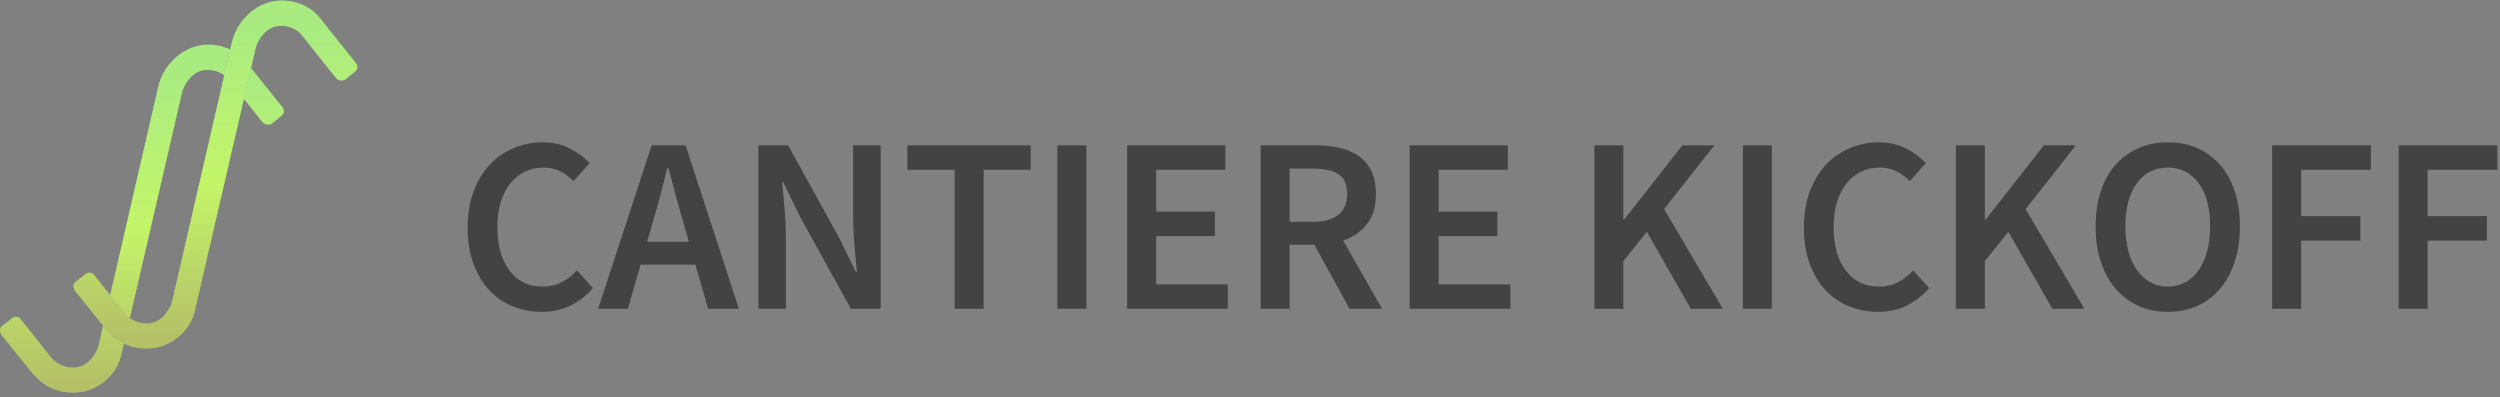 <?xml version="1.0" encoding="UTF-8"?>
<svg width="170px" height="27px" viewBox="0 0 170 27" version="1.1" xmlns="http://www.w3.org/2000/svg" xmlns:xlink="http://www.w3.org/1999/xlink">
    <rect x="0" y="0" width="170" height="27" fill="#808080" stroke="none"/>
    <!-- Generator: Sketch 51.3 (57544) - http://www.bohemiancoding.com/sketch -->
    <title>logo</title>
    <desc>Created with Sketch.</desc>
    <defs>
        <linearGradient x1="50%" y1="96.177%" x2="50%" y2="5.744%" id="linearGradient-1">
            <stop stop-color="#BFC664" stop-opacity="0.8" offset="0%"></stop>
            <stop stop-color="#CAFD68" stop-opacity="0.896" offset="47.914%"></stop>
            <stop stop-color="#A9EB81" offset="96.864%"></stop>
        </linearGradient>
        <path d="M4.641,26.687 C3.656,26.617 2.812,26.143 2.109,25.264 L0.105,22.785 C0.035,22.68 0,22.565 0,22.442 C0,22.319 0.053,22.223 0.158,22.152 L0.844,21.625 C0.914,21.555 1.011,21.528 1.134,21.546 C1.257,21.563 1.354,21.625 1.424,21.73 L3.48,24.314 C3.691,24.561 3.955,24.745 4.271,24.868 C4.588,24.991 4.913,25.026 5.247,24.974 C5.581,24.921 5.88,24.754 6.144,24.473 C6.407,24.191 6.592,23.875 6.697,23.523 L10.758,5.91 C10.934,5.172 11.294,4.539 11.839,4.012 C12.384,3.484 13.025,3.168 13.764,3.063 C14.361,2.992 14.941,3.071 15.504,3.3 C16.066,3.528 16.523,3.889 16.875,4.381 L19.195,7.281 C19.266,7.352 19.301,7.448 19.301,7.571 C19.301,7.694 19.248,7.791 19.143,7.861 L18.51,8.389 C18.404,8.459 18.29,8.485 18.167,8.468 C18.044,8.45 17.947,8.406 17.877,8.336 L15.557,5.436 C15.381,5.19 15.135,5.005 14.818,4.882 C14.502,4.759 14.177,4.724 13.843,4.776 C13.509,4.829 13.21,4.996 12.946,5.277 C12.683,5.559 12.498,5.875 12.393,6.227 L8.279,23.998 C8.103,24.842 7.673,25.519 6.987,26.028 C6.302,26.538 5.52,26.758 4.641,26.687 Z" id="path-2"></path>
        <path d="M9.641,23.687 C8.656,23.617 7.812,23.143 7.109,22.264 L5.105,19.785 C5.035,19.68 5,19.565 5,19.442 C5,19.319 5.053,19.223 5.158,19.152 L5.844,18.625 C5.914,18.555 6.011,18.528 6.134,18.546 C6.257,18.563 6.354,18.625 6.424,18.73 L8.48,21.314 C8.691,21.561 8.955,21.745 9.271,21.868 C9.588,21.991 9.913,22.026 10.247,21.974 C10.581,21.921 10.88,21.754 11.144,21.473 C11.407,21.191 11.592,20.875 11.697,20.523 L15.758,2.91 C15.934,2.172 16.294,1.539 16.839,1.012 C17.384,0.484 18.025,0.168 18.764,0.063 C19.361,-0.008 19.941,0.071 20.504,0.3 C21.066,0.528 21.523,0.889 21.875,1.381 L24.195,4.281 C24.266,4.352 24.301,4.448 24.301,4.571 C24.301,4.694 24.248,4.791 24.143,4.861 L23.51,5.389 C23.404,5.459 23.29,5.485 23.167,5.468 C23.044,5.45 22.947,5.406 22.877,5.336 L20.557,2.436 C20.381,2.19 20.135,2.005 19.818,1.882 C19.502,1.759 19.177,1.724 18.843,1.776 C18.509,1.829 18.21,1.996 17.946,2.277 C17.683,2.559 17.498,2.875 17.393,3.227 L13.279,20.998 C13.103,21.842 12.673,22.519 11.987,23.028 C11.302,23.538 10.52,23.758 9.641,23.687 Z" id="path-3"></path>
    </defs>
    <g id="Symbols" stroke="none" stroke-width="1" fill="none" fill-rule="evenodd">
        <g id="Logo" transform="translate(0, -2)">
            <g id="logo" transform="translate(0, 2)">
                <path d="M31.799,15.475 C31.799,14.568 31.932,13.755 32.199,13.036 C32.465,12.316 32.83,11.707 33.295,11.208 C33.76,10.709 34.304,10.33 34.927,10.069 C35.55,9.808 36.219,9.678 36.933,9.678 C37.613,9.678 38.222,9.82 38.761,10.103 C39.299,10.386 39.744,10.715 40.095,11.089 L39.007,12.313 C38.712,12.03 38.404,11.806 38.081,11.642 C37.757,11.477 37.381,11.395 36.95,11.395 C36.497,11.395 36.077,11.488 35.692,11.675 C35.307,11.863 34.975,12.129 34.697,12.475 C34.42,12.82 34.205,13.242 34.051,13.741 C33.898,14.24 33.822,14.801 33.822,15.424 C33.822,16.693 34.1,17.688 34.655,18.407 C35.21,19.127 35.953,19.487 36.882,19.487 C37.381,19.487 37.817,19.391 38.191,19.198 C38.565,19.005 38.911,18.733 39.228,18.382 L40.316,19.589 C39.863,20.11 39.35,20.51 38.778,20.788 C38.205,21.065 37.562,21.204 36.848,21.204 C36.145,21.204 35.485,21.079 34.867,20.83 C34.25,20.581 33.714,20.212 33.261,19.725 C32.808,19.238 32.451,18.637 32.19,17.923 C31.929,17.209 31.799,16.393 31.799,15.475 Z M46.844,16.444 L46.453,15.084 C46.283,14.495 46.113,13.888 45.943,13.265 C45.773,12.642 45.609,12.024 45.45,11.412 L45.382,11.412 C45.223,12.035 45.065,12.656 44.906,13.274 C44.747,13.891 44.577,14.495 44.396,15.084 L44.005,16.444 L46.844,16.444 Z M47.286,17.991 L43.563,17.991 L42.696,21 L40.673,21 L44.311,9.882 L46.623,9.882 L50.244,21 L48.153,21 L47.286,17.991 Z M51.57,9.882 L53.593,9.882 L57.044,16.138 L58.2,18.501 L58.268,18.501 C58.211,17.923 58.155,17.303 58.098,16.64 C58.041,15.976 58.013,15.333 58.013,14.71 L58.013,9.882 L59.883,9.882 L59.883,21 L57.86,21 L54.409,14.744 L53.253,12.381 L53.185,12.381 C53.242,12.97 53.298,13.588 53.355,14.234 C53.412,14.88 53.44,15.515 53.44,16.138 L53.44,21 L51.57,21 L51.57,9.882 Z M64.915,11.548 L61.702,11.548 L61.702,9.882 L70.083,9.882 L70.083,11.548 L66.887,11.548 L66.887,21 L64.915,21 L64.915,11.548 Z M71.902,9.882 L73.874,9.882 L73.874,21 L71.902,21 L71.902,9.882 Z M76.645,9.882 L83.326,9.882 L83.326,11.548 L78.617,11.548 L78.617,14.387 L82.612,14.387 L82.612,16.053 L78.617,16.053 L78.617,19.334 L83.496,19.334 L83.496,21 L76.645,21 L76.645,9.882 Z M87.695,15.084 L89.259,15.084 C90.03,15.084 90.613,14.925 91.01,14.608 C91.407,14.291 91.605,13.815 91.605,13.18 C91.605,12.534 91.407,12.086 91.01,11.837 C90.613,11.588 90.03,11.463 89.259,11.463 L87.695,11.463 L87.695,15.084 Z M91.775,21 L89.378,16.648 L87.695,16.648 L87.695,21 L85.723,21 L85.723,9.882 L89.463,9.882 C90.041,9.882 90.579,9.939 91.078,10.052 C91.577,10.165 92.01,10.349 92.379,10.604 C92.747,10.86 93.036,11.197 93.246,11.616 C93.455,12.035 93.56,12.557 93.56,13.18 C93.56,14.03 93.359,14.716 92.957,15.237 C92.554,15.758 92.013,16.132 91.333,16.359 L93.985,21 L91.775,21 Z M95.855,9.882 L102.536,9.882 L102.536,11.548 L97.827,11.548 L97.827,14.387 L101.822,14.387 L101.822,16.053 L97.827,16.053 L97.827,19.334 L102.706,19.334 L102.706,21 L95.855,21 L95.855,9.882 Z M108.418,9.882 L110.39,9.882 L110.39,14.931 L110.441,14.931 L114.402,9.882 L116.578,9.882 L113.161,14.217 L117.156,21 L114.98,21 L111.988,15.764 L110.39,17.753 L110.39,21 L108.418,21 L108.418,9.882 Z M118.516,9.882 L120.488,9.882 L120.488,21 L118.516,21 L118.516,9.882 Z M122.664,15.475 C122.664,14.568 122.797,13.755 123.064,13.036 C123.33,12.316 123.695,11.707 124.16,11.208 C124.625,10.709 125.169,10.33 125.792,10.069 C126.415,9.808 127.084,9.678 127.798,9.678 C128.478,9.678 129.087,9.82 129.625,10.103 C130.164,10.386 130.609,10.715 130.96,11.089 L129.872,12.313 C129.577,12.03 129.269,11.806 128.946,11.642 C128.622,11.477 128.246,11.395 127.815,11.395 C127.362,11.395 126.942,11.488 126.557,11.675 C126.172,11.863 125.84,12.129 125.562,12.475 C125.285,12.82 125.07,13.242 124.916,13.741 C124.763,14.24 124.687,14.801 124.687,15.424 C124.687,16.693 124.965,17.688 125.52,18.407 C126.075,19.127 126.818,19.487 127.747,19.487 C128.246,19.487 128.682,19.391 129.056,19.198 C129.43,19.005 129.776,18.733 130.093,18.382 L131.181,19.589 C130.728,20.11 130.215,20.51 129.643,20.788 C129.07,21.065 128.427,21.204 127.713,21.204 C127.01,21.204 126.35,21.079 125.733,20.83 C125.115,20.581 124.579,20.212 124.126,19.725 C123.673,19.238 123.316,18.637 123.055,17.923 C122.794,17.209 122.664,16.393 122.664,15.475 Z M133,9.882 L134.972,9.882 L134.972,14.931 L135.023,14.931 L138.984,9.882 L141.16,9.882 L137.743,14.217 L141.738,21 L139.562,21 L136.57,15.764 L134.972,17.753 L134.972,21 L133,21 L133,9.882 Z M147.416,21.204 C146.691,21.204 146.028,21.071 145.427,20.805 C144.826,20.538 144.308,20.153 143.871,19.648 C143.435,19.144 143.098,18.535 142.86,17.821 C142.622,17.107 142.503,16.297 142.503,15.39 C142.503,14.495 142.622,13.693 142.86,12.985 C143.098,12.276 143.435,11.678 143.871,11.191 C144.308,10.704 144.826,10.33 145.427,10.069 C146.028,9.808 146.691,9.678 147.416,9.678 C148.141,9.678 148.804,9.808 149.405,10.069 C150.006,10.33 150.521,10.704 150.952,11.191 C151.383,11.678 151.717,12.276 151.955,12.985 C152.193,13.693 152.312,14.495 152.312,15.39 C152.312,16.297 152.193,17.107 151.955,17.821 C151.717,18.535 151.383,19.144 150.952,19.648 C150.521,20.153 150.006,20.538 149.405,20.805 C148.804,21.071 148.141,21.204 147.416,21.204 Z M147.416,19.487 C147.847,19.487 148.24,19.391 148.597,19.198 C148.955,19.005 149.258,18.731 149.507,18.373 C149.756,18.016 149.949,17.586 150.085,17.081 C150.221,16.577 150.289,16.013 150.289,15.39 C150.289,14.143 150.028,13.166 149.507,12.457 C148.986,11.749 148.289,11.395 147.416,11.395 C146.532,11.395 145.829,11.749 145.308,12.457 C144.787,13.166 144.526,14.143 144.526,15.39 C144.526,16.013 144.594,16.577 144.73,17.081 C144.866,17.586 145.061,18.016 145.316,18.373 C145.572,18.731 145.875,19.005 146.226,19.198 C146.577,19.391 146.974,19.487 147.416,19.487 Z M154.505,9.882 L161.22,9.882 L161.22,11.548 L156.477,11.548 L156.477,14.693 L160.506,14.693 L160.506,16.359 L156.477,16.359 L156.477,21 L154.505,21 L154.505,9.882 Z M163.107,9.882 L169.822,9.882 L169.822,11.548 L165.079,11.548 L165.079,14.693 L169.108,14.693 L169.108,16.359 L165.079,16.359 L165.079,21 L163.107,21 L163.107,9.882 Z" id="CANTIERE-KICKOFF" fill="#434343"></path>
                <g id="">
                    <use fill="#8BB174" xlink:href="#path-2"></use>
                    <use fill="url(#linearGradient-1)" xlink:href="#path-2"></use>
                </g>
                <g id="-copy">
                    <use fill="#8BB174" xlink:href="#path-3"></use>
                    <use fill="url(#linearGradient-1)" xlink:href="#path-3"></use>
                </g>
            </g>
        </g>
    </g>
</svg>